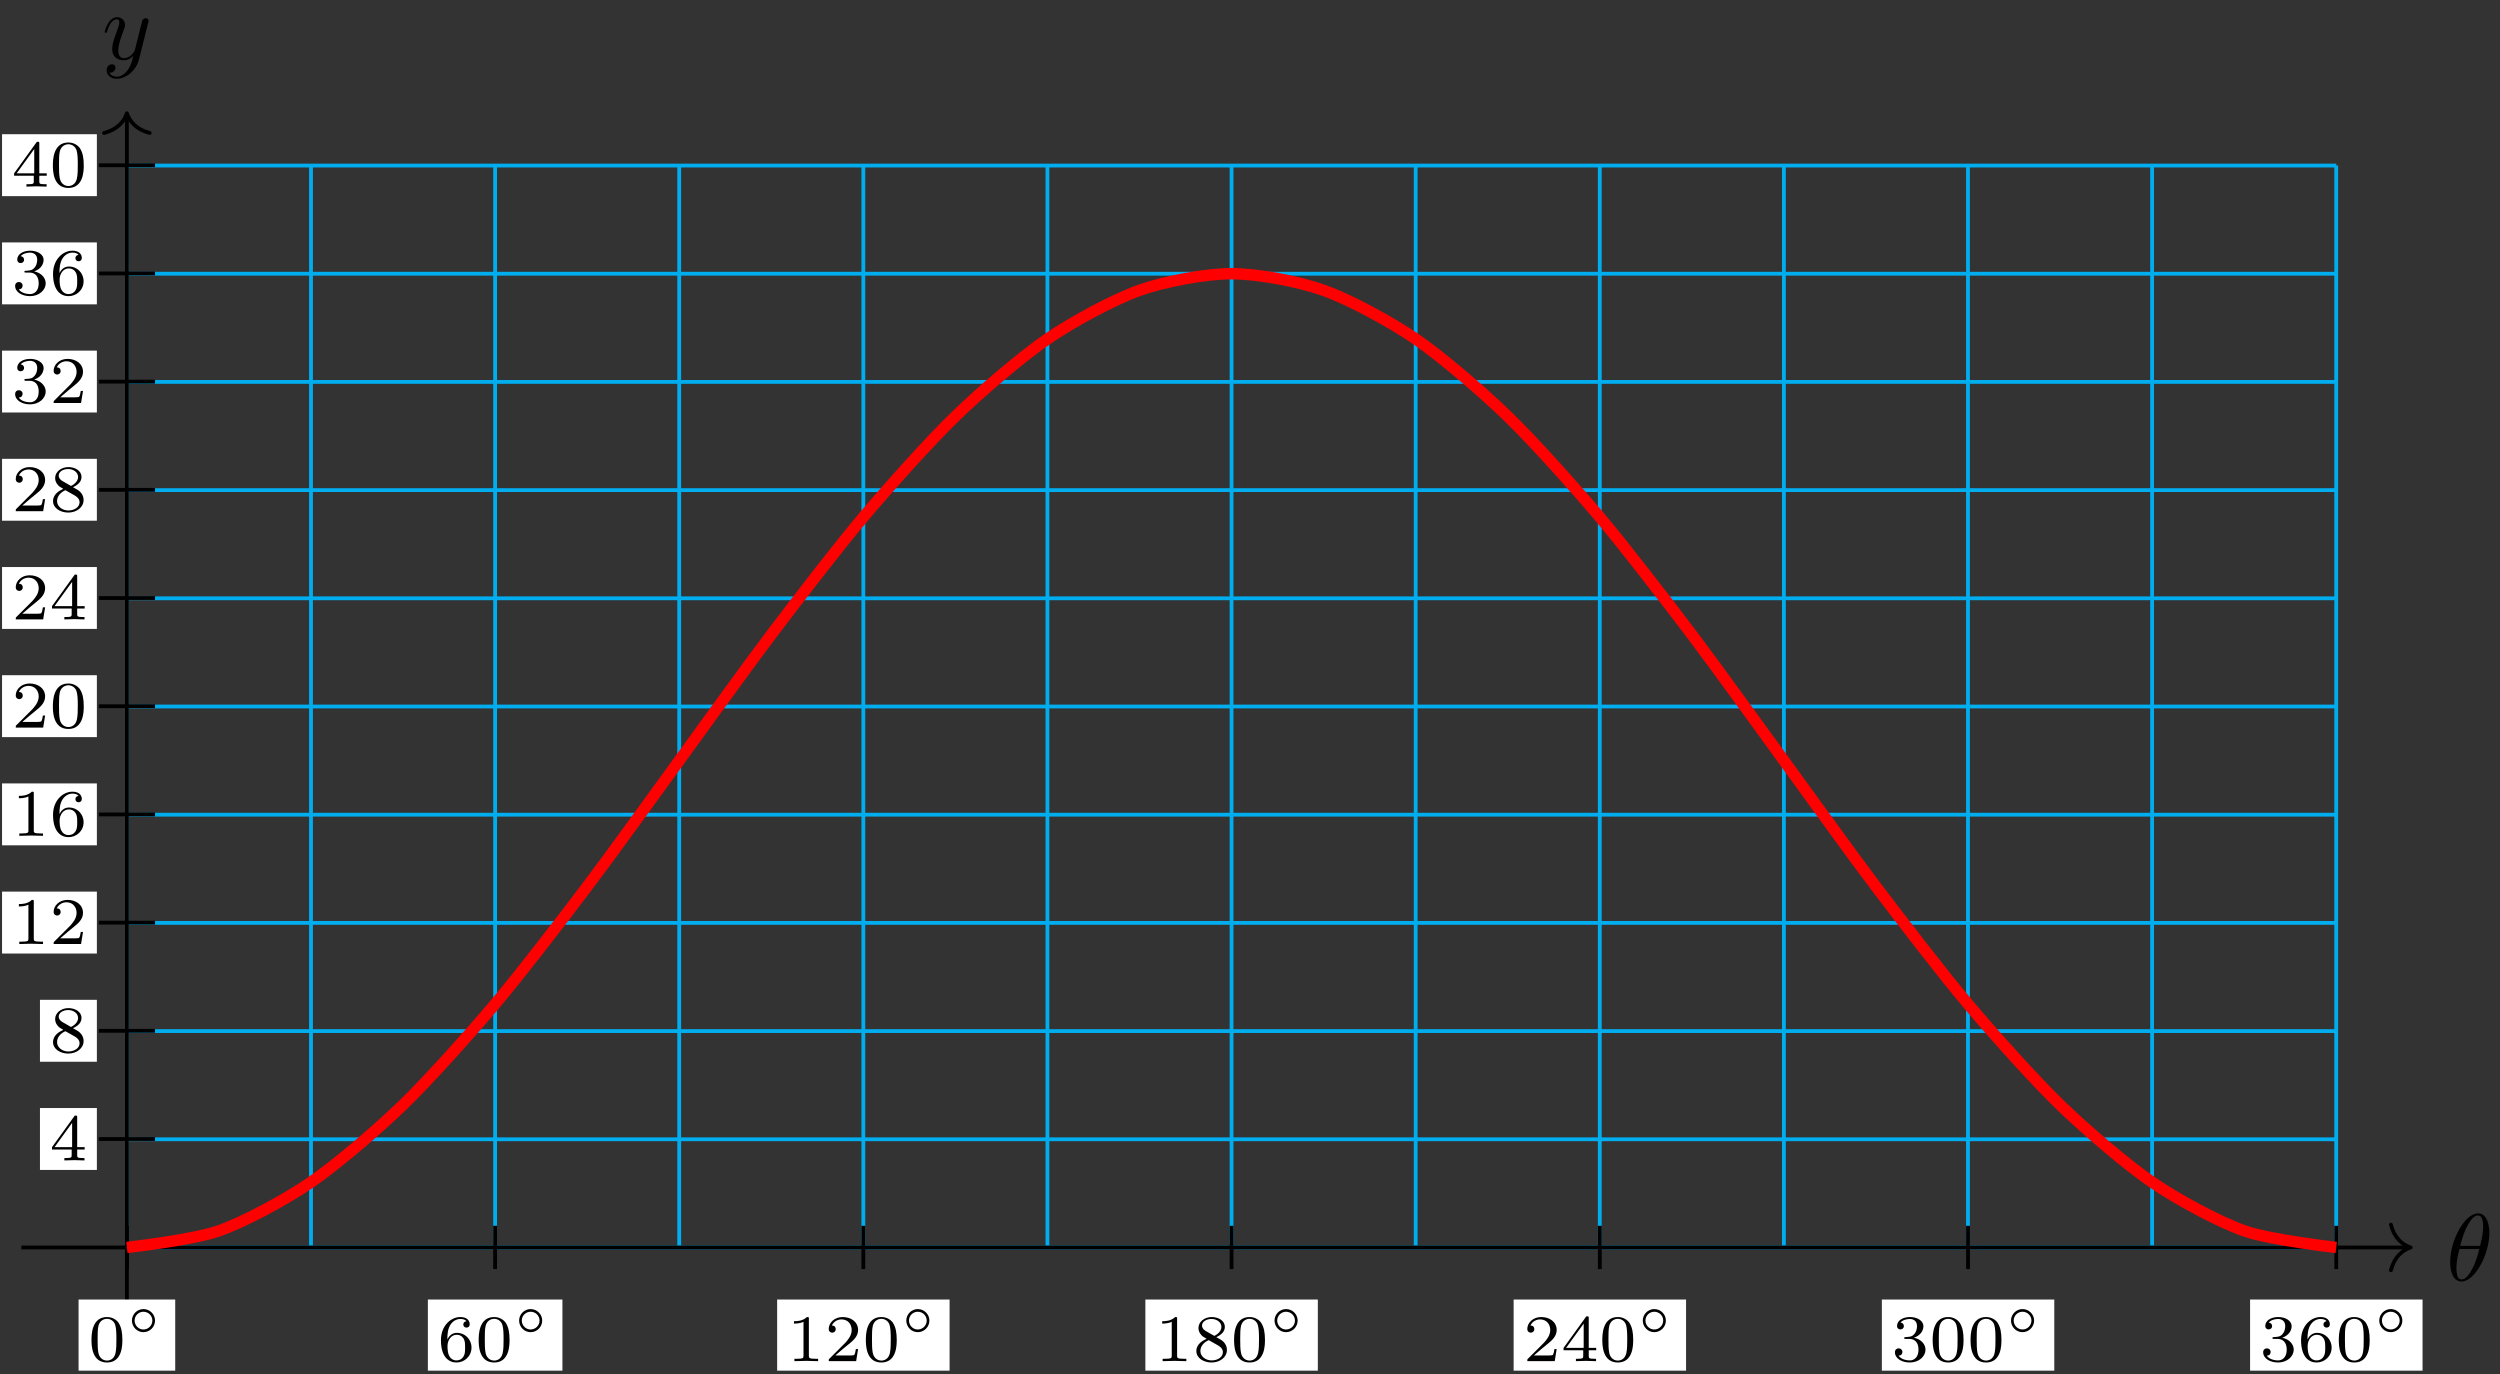 <?xml version="1.0" encoding="UTF-8"?>
<svg xmlns="http://www.w3.org/2000/svg" xmlns:xlink="http://www.w3.org/1999/xlink" width="262pt" height="144pt" viewBox="0 0 262 144" version="1.1">
<rect x="0" y="0" width="262" height="144" fill="#333333" stroke="none"/>
<defs>
<g>
<symbol overflow="visible" id="glyph0-0">
<path style="stroke:none;" d=""/>
</symbol>
<symbol overflow="visible" id="glyph0-1">
<path style="stroke:none;" d="M 4.531 -4.984 C 4.531 -5.641 4.359 -7.031 3.344 -7.031 C 1.953 -7.031 0.422 -4.219 0.422 -1.938 C 0.422 -1 0.703 0.109 1.609 0.109 C 3.016 0.109 4.531 -2.75 4.531 -4.984 Z M 1.469 -3.625 C 1.641 -4.25 1.844 -5.047 2.25 -5.766 C 2.516 -6.25 2.875 -6.812 3.328 -6.812 C 3.812 -6.812 3.875 -6.172 3.875 -5.609 C 3.875 -5.109 3.797 -4.609 3.562 -3.625 Z M 3.469 -3.297 C 3.359 -2.844 3.156 -2 2.766 -1.281 C 2.422 -0.594 2.047 -0.109 1.609 -0.109 C 1.281 -0.109 1.078 -0.406 1.078 -1.328 C 1.078 -1.75 1.141 -2.328 1.391 -3.297 Z M 3.469 -3.297 "/>
</symbol>
<symbol overflow="visible" id="glyph0-2">
<path style="stroke:none;" d="M 4.844 -3.797 C 4.891 -3.938 4.891 -3.953 4.891 -4.031 C 4.891 -4.203 4.75 -4.297 4.594 -4.297 C 4.5 -4.297 4.344 -4.234 4.25 -4.094 C 4.234 -4.031 4.141 -3.734 4.109 -3.547 C 4.031 -3.297 3.969 -3.016 3.906 -2.75 L 3.453 -0.953 C 3.422 -0.812 2.984 -0.109 2.328 -0.109 C 1.828 -0.109 1.719 -0.547 1.719 -0.922 C 1.719 -1.375 1.891 -2 2.219 -2.875 C 2.375 -3.281 2.422 -3.391 2.422 -3.594 C 2.422 -4.031 2.109 -4.406 1.609 -4.406 C 0.656 -4.406 0.297 -2.953 0.297 -2.875 C 0.297 -2.766 0.391 -2.766 0.406 -2.766 C 0.516 -2.766 0.516 -2.797 0.562 -2.953 C 0.844 -3.891 1.234 -4.188 1.578 -4.188 C 1.656 -4.188 1.828 -4.188 1.828 -3.875 C 1.828 -3.625 1.719 -3.359 1.656 -3.172 C 1.25 -2.109 1.078 -1.547 1.078 -1.078 C 1.078 -0.188 1.703 0.109 2.297 0.109 C 2.688 0.109 3.016 -0.062 3.297 -0.344 C 3.172 0.172 3.047 0.672 2.656 1.203 C 2.391 1.531 2.016 1.828 1.562 1.828 C 1.422 1.828 0.969 1.797 0.797 1.406 C 0.953 1.406 1.094 1.406 1.219 1.281 C 1.328 1.203 1.422 1.062 1.422 0.875 C 1.422 0.562 1.156 0.531 1.062 0.531 C 0.828 0.531 0.5 0.688 0.5 1.172 C 0.5 1.672 0.938 2.047 1.562 2.047 C 2.578 2.047 3.609 1.141 3.891 0.016 Z M 4.844 -3.797 "/>
</symbol>
<symbol overflow="visible" id="glyph1-0">
<path style="stroke:none;" d=""/>
</symbol>
<symbol overflow="visible" id="glyph1-1">
<path style="stroke:none;" d="M 3.594 -2.219 C 3.594 -2.984 3.5 -3.547 3.188 -4.031 C 2.969 -4.344 2.531 -4.625 1.984 -4.625 C 0.359 -4.625 0.359 -2.719 0.359 -2.219 C 0.359 -1.719 0.359 0.141 1.984 0.141 C 3.594 0.141 3.594 -1.719 3.594 -2.219 Z M 1.984 -0.062 C 1.656 -0.062 1.234 -0.25 1.094 -0.812 C 1 -1.219 1 -1.797 1 -2.312 C 1 -2.828 1 -3.359 1.094 -3.734 C 1.25 -4.281 1.688 -4.438 1.984 -4.438 C 2.359 -4.438 2.719 -4.203 2.844 -3.797 C 2.953 -3.422 2.969 -2.922 2.969 -2.312 C 2.969 -1.797 2.969 -1.281 2.875 -0.844 C 2.734 -0.203 2.266 -0.062 1.984 -0.062 Z M 1.984 -0.062 "/>
</symbol>
<symbol overflow="visible" id="glyph1-2">
<path style="stroke:none;" d="M 1.047 -2.281 C 1.047 -2.844 1.094 -3.359 1.359 -3.797 C 1.594 -4.172 1.969 -4.422 2.422 -4.422 C 2.625 -4.422 2.906 -4.375 3.047 -4.188 C 2.875 -4.172 2.719 -4.047 2.719 -3.844 C 2.719 -3.672 2.844 -3.516 3.047 -3.516 C 3.266 -3.516 3.391 -3.656 3.391 -3.859 C 3.391 -4.266 3.094 -4.625 2.406 -4.625 C 1.406 -4.625 0.375 -3.703 0.375 -2.203 C 0.375 -0.406 1.219 0.141 2 0.141 C 2.844 0.141 3.578 -0.516 3.578 -1.422 C 3.578 -2.312 2.875 -2.969 2.062 -2.969 C 1.5 -2.969 1.203 -2.594 1.047 -2.281 Z M 2 -0.078 C 1.641 -0.078 1.375 -0.281 1.219 -0.594 C 1.125 -0.797 1.062 -1.156 1.062 -1.562 C 1.062 -2.25 1.469 -2.766 2.031 -2.766 C 2.344 -2.766 2.562 -2.641 2.734 -2.391 C 2.906 -2.125 2.906 -1.828 2.906 -1.422 C 2.906 -1.031 2.906 -0.734 2.719 -0.453 C 2.562 -0.219 2.328 -0.078 2 -0.078 Z M 2 -0.078 "/>
</symbol>
<symbol overflow="visible" id="glyph1-3">
<path style="stroke:none;" d="M 2.328 -4.438 C 2.328 -4.625 2.328 -4.625 2.125 -4.625 C 1.672 -4.188 1.047 -4.188 0.766 -4.188 L 0.766 -3.938 C 0.922 -3.938 1.391 -3.938 1.766 -4.125 L 1.766 -0.578 C 1.766 -0.344 1.766 -0.25 1.078 -0.25 L 0.812 -0.25 L 0.812 0 C 0.938 0 1.797 -0.031 2.047 -0.031 C 2.266 -0.031 3.141 0 3.297 0 L 3.297 -0.25 L 3.031 -0.25 C 2.328 -0.25 2.328 -0.344 2.328 -0.578 Z M 2.328 -4.438 "/>
</symbol>
<symbol overflow="visible" id="glyph1-4">
<path style="stroke:none;" d="M 3.516 -1.266 L 3.281 -1.266 C 3.266 -1.109 3.188 -0.703 3.094 -0.641 C 3.047 -0.594 2.516 -0.594 2.406 -0.594 L 1.125 -0.594 C 1.859 -1.234 2.109 -1.438 2.516 -1.766 C 3.031 -2.172 3.516 -2.609 3.516 -3.266 C 3.516 -4.109 2.781 -4.625 1.891 -4.625 C 1.031 -4.625 0.438 -4.016 0.438 -3.375 C 0.438 -3.031 0.734 -2.984 0.812 -2.984 C 0.969 -2.984 1.172 -3.109 1.172 -3.359 C 1.172 -3.484 1.125 -3.734 0.766 -3.734 C 0.984 -4.219 1.453 -4.375 1.781 -4.375 C 2.484 -4.375 2.844 -3.828 2.844 -3.266 C 2.844 -2.656 2.406 -2.188 2.188 -1.938 L 0.516 -0.266 C 0.438 -0.203 0.438 -0.188 0.438 0 L 3.312 0 Z M 3.516 -1.266 "/>
</symbol>
<symbol overflow="visible" id="glyph1-5">
<path style="stroke:none;" d="M 2.469 -2.516 C 3.016 -2.781 3.359 -3.109 3.359 -3.594 C 3.359 -4.266 2.656 -4.625 1.984 -4.625 C 1.219 -4.625 0.594 -4.125 0.594 -3.469 C 0.594 -3.141 0.75 -2.906 0.875 -2.766 C 1 -2.609 1.047 -2.578 1.453 -2.344 C 1.062 -2.172 0.375 -1.797 0.375 -1.062 C 0.375 -0.297 1.172 0.141 1.969 0.141 C 2.859 0.141 3.578 -0.422 3.578 -1.172 C 3.578 -1.641 3.312 -2.031 2.906 -2.266 C 2.812 -2.328 2.578 -2.453 2.469 -2.516 Z M 1.344 -3.172 C 1.156 -3.281 0.969 -3.469 0.969 -3.734 C 0.969 -4.172 1.469 -4.422 1.969 -4.422 C 2.516 -4.422 3 -4.078 3 -3.594 C 3 -2.969 2.266 -2.656 2.266 -2.656 C 2.25 -2.656 2.234 -2.656 2.188 -2.688 Z M 1.672 -2.203 L 2.641 -1.656 C 2.812 -1.547 3.156 -1.344 3.156 -0.938 C 3.156 -0.406 2.578 -0.078 1.984 -0.078 C 1.344 -0.078 0.797 -0.5 0.797 -1.062 C 0.797 -1.578 1.172 -1.984 1.672 -2.203 Z M 1.672 -2.203 "/>
</symbol>
<symbol overflow="visible" id="glyph1-6">
<path style="stroke:none;" d="M 3.688 -1.141 L 3.688 -1.391 L 2.906 -1.391 L 2.906 -4.5 C 2.906 -4.641 2.906 -4.703 2.766 -4.703 C 2.672 -4.703 2.641 -4.703 2.578 -4.594 L 0.266 -1.391 L 0.266 -1.141 L 2.328 -1.141 L 2.328 -0.578 C 2.328 -0.328 2.328 -0.25 1.75 -0.25 L 1.562 -0.25 L 1.562 0 C 1.922 -0.016 2.359 -0.031 2.609 -0.031 C 2.875 -0.031 3.312 -0.016 3.672 0 L 3.672 -0.25 L 3.484 -0.25 C 2.906 -0.25 2.906 -0.328 2.906 -0.578 L 2.906 -1.141 Z M 2.375 -3.938 L 2.375 -1.391 L 0.531 -1.391 Z M 2.375 -3.938 "/>
</symbol>
<symbol overflow="visible" id="glyph1-7">
<path style="stroke:none;" d="M 1.906 -2.328 C 2.453 -2.328 2.844 -1.953 2.844 -1.203 C 2.844 -0.344 2.328 -0.078 1.938 -0.078 C 1.656 -0.078 1.031 -0.156 0.75 -0.578 C 1.078 -0.578 1.156 -0.812 1.156 -0.969 C 1.156 -1.188 0.984 -1.344 0.766 -1.344 C 0.578 -1.344 0.375 -1.219 0.375 -0.938 C 0.375 -0.281 1.094 0.141 1.938 0.141 C 2.906 0.141 3.578 -0.516 3.578 -1.203 C 3.578 -1.75 3.141 -2.297 2.375 -2.453 C 3.094 -2.719 3.359 -3.234 3.359 -3.672 C 3.359 -4.219 2.734 -4.625 1.953 -4.625 C 1.188 -4.625 0.594 -4.25 0.594 -3.688 C 0.594 -3.453 0.75 -3.328 0.953 -3.328 C 1.172 -3.328 1.312 -3.484 1.312 -3.672 C 1.312 -3.875 1.172 -4.031 0.953 -4.047 C 1.203 -4.344 1.672 -4.422 1.938 -4.422 C 2.25 -4.422 2.688 -4.266 2.688 -3.672 C 2.688 -3.375 2.594 -3.047 2.406 -2.844 C 2.188 -2.578 1.984 -2.562 1.641 -2.531 C 1.469 -2.516 1.453 -2.516 1.422 -2.516 C 1.406 -2.516 1.344 -2.5 1.344 -2.422 C 1.344 -2.328 1.406 -2.328 1.531 -2.328 Z M 1.906 -2.328 "/>
</symbol>
<symbol overflow="visible" id="glyph2-0">
<path style="stroke:none;" d=""/>
</symbol>
<symbol overflow="visible" id="glyph2-1">
<path style="stroke:none;" d="M 3.047 -1.25 C 3.047 -1.906 2.5 -2.453 1.828 -2.453 C 1.172 -2.453 0.625 -1.906 0.625 -1.25 C 0.625 -0.578 1.172 -0.031 1.828 -0.031 C 2.5 -0.031 3.047 -0.578 3.047 -1.25 Z M 1.828 -0.312 C 1.328 -0.312 0.906 -0.734 0.906 -1.25 C 0.906 -1.766 1.328 -2.172 1.828 -2.172 C 2.344 -2.172 2.766 -1.766 2.766 -1.25 C 2.766 -0.734 2.344 -0.312 1.828 -0.312 Z M 1.828 -0.312 "/>
</symbol>
</g>
</defs>
<g id="surface1">
<path style="fill:none;stroke-width:0.399;stroke-linecap:butt;stroke-linejoin:miter;stroke:rgb(0%,67.839%,93.729%);stroke-opacity:1;stroke-miterlimit:10;" d="M -0.001 -0.001 L 231.543 -0.001 M -0.001 11.338 L 231.543 11.338 M -0.001 22.677 L 231.543 22.677 M -0.001 34.016 L 231.543 34.016 M -0.001 45.355 L 231.543 45.355 M -0.001 56.693 L 231.543 56.693 M -0.001 68.032 L 231.543 68.032 M -0.001 79.371 L 231.543 79.371 M -0.001 90.71 L 231.543 90.71 M -0.001 102.049 L 231.543 102.049 M -0.001 113.384 L 231.543 113.384 M -0.001 -0.001 L -0.001 113.387 M 19.295 -0.001 L 19.295 113.387 M 38.591 -0.001 L 38.591 113.387 M 57.884 -0.001 L 57.884 113.387 M 77.18 -0.001 L 77.18 113.387 M 96.473 -0.001 L 96.473 113.387 M 115.769 -0.001 L 115.769 113.387 M 135.065 -0.001 L 135.065 113.387 M 154.358 -0.001 L 154.358 113.387 M 173.654 -0.001 L 173.654 113.387 M 192.946 -0.001 L 192.946 113.387 M 212.243 -0.001 L 212.243 113.387 M 231.539 -0.001 L 231.539 113.387 " transform="matrix(1,0,0,-1,13.298,130.734)"/>
<path style="fill:none;stroke-width:0.399;stroke-linecap:butt;stroke-linejoin:miter;stroke:rgb(0%,0%,0%);stroke-opacity:1;stroke-miterlimit:10;" d="M -11.055 -0.001 L 239.132 -0.001 " transform="matrix(1,0,0,-1,13.298,130.734)"/>
<path style="fill:none;stroke-width:0.399;stroke-linecap:round;stroke-linejoin:round;stroke:rgb(0%,0%,0%);stroke-opacity:1;stroke-miterlimit:10;" d="M -2.071 2.39 C -1.696 0.956 -0.852 0.28 -0 -0.001 C -0.852 -0.278 -1.696 -0.958 -2.071 -2.391 " transform="matrix(1,0,0,-1,252.637,130.734)"/>
<g style="fill:rgb(0%,0%,0%);fill-opacity:1;">
  <use xlink:href="#glyph0-1" x="256.356" y="134.193"/>
</g>
<path style="fill:none;stroke-width:0.399;stroke-linecap:butt;stroke-linejoin:miter;stroke:rgb(0%,0%,0%);stroke-opacity:1;stroke-miterlimit:10;" d="M -0.001 -8.504 L -0.001 118.657 " transform="matrix(1,0,0,-1,13.298,130.734)"/>
<path style="fill:none;stroke-width:0.399;stroke-linecap:round;stroke-linejoin:round;stroke:rgb(0%,0%,0%);stroke-opacity:1;stroke-miterlimit:10;" d="M -2.072 2.392 C -1.693 0.958 -0.849 0.278 -0.002 0.001 C -0.849 -0.28 -1.693 -0.956 -2.072 -2.389 " transform="matrix(0,-1,-1,0,13.298,11.866)"/>
<g style="fill:rgb(0%,0%,0%);fill-opacity:1;">
  <use xlink:href="#glyph0-2" x="10.677" y="6.208"/>
</g>
<path style="fill:none;stroke-width:0.399;stroke-linecap:butt;stroke-linejoin:miter;stroke:rgb(0%,0%,0%);stroke-opacity:1;stroke-miterlimit:10;" d="M -0.001 2.269 L -0.001 -2.266 " transform="matrix(1,0,0,-1,13.298,130.734)"/>
<path style=" stroke:none;fill-rule:nonzero;fill:rgb(100%,100%,100%);fill-opacity:1;" d="M 8.234 143.645 L 18.363 143.645 L 18.363 136.191 L 8.234 136.191 Z M 8.234 143.645 "/>
<g style="fill:rgb(0%,0%,0%);fill-opacity:1;">
  <use xlink:href="#glyph1-1" x="9.23" y="142.65"/>
</g>
<g style="fill:rgb(0%,0%,0%);fill-opacity:1;">
  <use xlink:href="#glyph2-1" x="13.201" y="139.643"/>
</g>
<path style="fill:none;stroke-width:0.399;stroke-linecap:butt;stroke-linejoin:miter;stroke:rgb(0%,0%,0%);stroke-opacity:1;stroke-miterlimit:10;" d="M 38.591 2.269 L 38.591 -2.266 " transform="matrix(1,0,0,-1,13.298,130.734)"/>
<path style=" stroke:none;fill-rule:nonzero;fill:rgb(100%,100%,100%);fill-opacity:1;" d="M 44.84 143.645 L 58.941 143.645 L 58.941 136.191 L 44.84 136.191 Z M 44.84 143.645 "/>
<g style="fill:rgb(0%,0%,0%);fill-opacity:1;">
  <use xlink:href="#glyph1-2" x="45.835" y="142.65"/>
  <use xlink:href="#glyph1-1" x="49.806" y="142.65"/>
</g>
<g style="fill:rgb(0%,0%,0%);fill-opacity:1;">
  <use xlink:href="#glyph2-1" x="53.777" y="139.643"/>
</g>
<path style="fill:none;stroke-width:0.399;stroke-linecap:butt;stroke-linejoin:miter;stroke:rgb(0%,0%,0%);stroke-opacity:1;stroke-miterlimit:10;" d="M 77.18 2.269 L 77.18 -2.266 " transform="matrix(1,0,0,-1,13.298,130.734)"/>
<path style=" stroke:none;fill-rule:nonzero;fill:rgb(100%,100%,100%);fill-opacity:1;" d="M 81.445 143.645 L 99.516 143.645 L 99.516 136.191 L 81.445 136.191 Z M 81.445 143.645 "/>
<g style="fill:rgb(0%,0%,0%);fill-opacity:1;">
  <use xlink:href="#glyph1-3" x="82.441" y="142.65"/>
  <use xlink:href="#glyph1-4" x="86.412" y="142.65"/>
  <use xlink:href="#glyph1-1" x="90.383" y="142.65"/>
</g>
<g style="fill:rgb(0%,0%,0%);fill-opacity:1;">
  <use xlink:href="#glyph2-1" x="94.354" y="139.643"/>
</g>
<path style="fill:none;stroke-width:0.399;stroke-linecap:butt;stroke-linejoin:miter;stroke:rgb(0%,0%,0%);stroke-opacity:1;stroke-miterlimit:10;" d="M 115.769 2.269 L 115.769 -2.266 " transform="matrix(1,0,0,-1,13.298,130.734)"/>
<path style=" stroke:none;fill-rule:nonzero;fill:rgb(100%,100%,100%);fill-opacity:1;" d="M 120.035 143.645 L 138.109 143.645 L 138.109 136.191 L 120.035 136.191 Z M 120.035 143.645 "/>
<g style="fill:rgb(0%,0%,0%);fill-opacity:1;">
  <use xlink:href="#glyph1-3" x="121.032" y="142.65"/>
  <use xlink:href="#glyph1-5" x="125.003" y="142.65"/>
  <use xlink:href="#glyph1-1" x="128.974" y="142.65"/>
</g>
<g style="fill:rgb(0%,0%,0%);fill-opacity:1;">
  <use xlink:href="#glyph2-1" x="132.946" y="139.643"/>
</g>
<path style="fill:none;stroke-width:0.399;stroke-linecap:butt;stroke-linejoin:miter;stroke:rgb(0%,0%,0%);stroke-opacity:1;stroke-miterlimit:10;" d="M 154.361 2.269 L 154.361 -2.266 " transform="matrix(1,0,0,-1,13.298,130.734)"/>
<path style=" stroke:none;fill-rule:nonzero;fill:rgb(100%,100%,100%);fill-opacity:1;" d="M 158.629 143.645 L 176.699 143.645 L 176.699 136.191 L 158.629 136.191 Z M 158.629 143.645 "/>
<g style="fill:rgb(0%,0%,0%);fill-opacity:1;">
  <use xlink:href="#glyph1-4" x="159.623" y="142.65"/>
  <use xlink:href="#glyph1-6" x="163.594" y="142.65"/>
  <use xlink:href="#glyph1-1" x="167.565" y="142.65"/>
</g>
<g style="fill:rgb(0%,0%,0%);fill-opacity:1;">
  <use xlink:href="#glyph2-1" x="171.537" y="139.643"/>
</g>
<path style="fill:none;stroke-width:0.399;stroke-linecap:butt;stroke-linejoin:miter;stroke:rgb(0%,0%,0%);stroke-opacity:1;stroke-miterlimit:10;" d="M 192.95 2.269 L 192.95 -2.266 " transform="matrix(1,0,0,-1,13.298,130.734)"/>
<path style=" stroke:none;fill-rule:nonzero;fill:rgb(100%,100%,100%);fill-opacity:1;" d="M 197.219 143.645 L 215.289 143.645 L 215.289 136.191 L 197.219 136.191 Z M 197.219 143.645 "/>
<g style="fill:rgb(0%,0%,0%);fill-opacity:1;">
  <use xlink:href="#glyph1-7" x="198.215" y="142.65"/>
  <use xlink:href="#glyph1-1" x="202.186" y="142.65"/>
  <use xlink:href="#glyph1-1" x="206.157" y="142.65"/>
</g>
<g style="fill:rgb(0%,0%,0%);fill-opacity:1;">
  <use xlink:href="#glyph2-1" x="210.128" y="139.643"/>
</g>
<path style="fill:none;stroke-width:0.399;stroke-linecap:butt;stroke-linejoin:miter;stroke:rgb(0%,0%,0%);stroke-opacity:1;stroke-miterlimit:10;" d="M 231.543 2.269 L 231.543 -2.266 " transform="matrix(1,0,0,-1,13.298,130.734)"/>
<path style=" stroke:none;fill-rule:nonzero;fill:rgb(100%,100%,100%);fill-opacity:1;" d="M 235.809 143.645 L 253.883 143.645 L 253.883 136.191 L 235.809 136.191 Z M 235.809 143.645 "/>
<g style="fill:rgb(0%,0%,0%);fill-opacity:1;">
  <use xlink:href="#glyph1-7" x="236.806" y="142.65"/>
  <use xlink:href="#glyph1-2" x="240.777" y="142.65"/>
  <use xlink:href="#glyph1-1" x="244.748" y="142.65"/>
</g>
<g style="fill:rgb(0%,0%,0%);fill-opacity:1;">
  <use xlink:href="#glyph2-1" x="248.719" y="139.643"/>
</g>
<path style="fill:none;stroke-width:0.399;stroke-linecap:butt;stroke-linejoin:miter;stroke:rgb(0%,0%,0%);stroke-opacity:1;stroke-miterlimit:10;" d="M 2.948 11.365 L -2.946 11.365 " transform="matrix(1,0,0,-1,13.298,130.734)"/>
<path style=" stroke:none;fill-rule:nonzero;fill:rgb(100%,100%,100%);fill-opacity:1;" d="M 4.188 122.609 L 10.152 122.609 L 10.152 116.121 L 4.188 116.121 Z M 4.188 122.609 "/>
<g style="fill:rgb(0%,0%,0%);fill-opacity:1;">
  <use xlink:href="#glyph1-6" x="5.183" y="121.613"/>
</g>
<path style="fill:none;stroke-width:0.399;stroke-linecap:butt;stroke-linejoin:miter;stroke:rgb(0%,0%,0%);stroke-opacity:1;stroke-miterlimit:10;" d="M 2.948 22.704 L -2.946 22.704 " transform="matrix(1,0,0,-1,13.298,130.734)"/>
<path style=" stroke:none;fill-rule:nonzero;fill:rgb(100%,100%,100%);fill-opacity:1;" d="M 4.188 111.27 L 10.152 111.27 L 10.152 104.781 L 4.188 104.781 Z M 4.188 111.27 "/>
<g style="fill:rgb(0%,0%,0%);fill-opacity:1;">
  <use xlink:href="#glyph1-5" x="5.183" y="110.274"/>
</g>
<path style="fill:none;stroke-width:0.399;stroke-linecap:butt;stroke-linejoin:miter;stroke:rgb(0%,0%,0%);stroke-opacity:1;stroke-miterlimit:10;" d="M 2.948 34.043 L -2.946 34.043 " transform="matrix(1,0,0,-1,13.298,130.734)"/>
<path style=" stroke:none;fill-rule:nonzero;fill:rgb(100%,100%,100%);fill-opacity:1;" d="M 0.215 99.93 L 10.152 99.93 L 10.152 93.441 L 0.215 93.441 Z M 0.215 99.93 "/>
<g style="fill:rgb(0%,0%,0%);fill-opacity:1;">
  <use xlink:href="#glyph1-3" x="1.212" y="98.934"/>
  <use xlink:href="#glyph1-4" x="5.183" y="98.934"/>
</g>
<path style="fill:none;stroke-width:0.399;stroke-linecap:butt;stroke-linejoin:miter;stroke:rgb(0%,0%,0%);stroke-opacity:1;stroke-miterlimit:10;" d="M 2.948 45.382 L -2.946 45.382 " transform="matrix(1,0,0,-1,13.298,130.734)"/>
<path style=" stroke:none;fill-rule:nonzero;fill:rgb(100%,100%,100%);fill-opacity:1;" d="M 0.215 88.59 L 10.152 88.59 L 10.152 82.102 L 0.215 82.102 Z M 0.215 88.59 "/>
<g style="fill:rgb(0%,0%,0%);fill-opacity:1;">
  <use xlink:href="#glyph1-3" x="1.212" y="87.594"/>
  <use xlink:href="#glyph1-2" x="5.183" y="87.594"/>
</g>
<path style="fill:none;stroke-width:0.399;stroke-linecap:butt;stroke-linejoin:miter;stroke:rgb(0%,0%,0%);stroke-opacity:1;stroke-miterlimit:10;" d="M 2.948 56.721 L -2.946 56.721 " transform="matrix(1,0,0,-1,13.298,130.734)"/>
<path style=" stroke:none;fill-rule:nonzero;fill:rgb(100%,100%,100%);fill-opacity:1;" d="M 0.215 77.25 L 10.152 77.25 L 10.152 70.762 L 0.215 70.762 Z M 0.215 77.25 "/>
<g style="fill:rgb(0%,0%,0%);fill-opacity:1;">
  <use xlink:href="#glyph1-4" x="1.212" y="76.255"/>
  <use xlink:href="#glyph1-1" x="5.183" y="76.255"/>
</g>
<path style="fill:none;stroke-width:0.399;stroke-linecap:butt;stroke-linejoin:miter;stroke:rgb(0%,0%,0%);stroke-opacity:1;stroke-miterlimit:10;" d="M 2.948 68.06 L -2.946 68.06 " transform="matrix(1,0,0,-1,13.298,130.734)"/>
<path style=" stroke:none;fill-rule:nonzero;fill:rgb(100%,100%,100%);fill-opacity:1;" d="M 0.215 65.91 L 10.152 65.91 L 10.152 59.426 L 0.215 59.426 Z M 0.215 65.91 "/>
<g style="fill:rgb(0%,0%,0%);fill-opacity:1;">
  <use xlink:href="#glyph1-4" x="1.212" y="64.915"/>
  <use xlink:href="#glyph1-6" x="5.183" y="64.915"/>
</g>
<path style="fill:none;stroke-width:0.399;stroke-linecap:butt;stroke-linejoin:miter;stroke:rgb(0%,0%,0%);stroke-opacity:1;stroke-miterlimit:10;" d="M 2.948 79.398 L -2.946 79.398 " transform="matrix(1,0,0,-1,13.298,130.734)"/>
<path style=" stroke:none;fill-rule:nonzero;fill:rgb(100%,100%,100%);fill-opacity:1;" d="M 0.215 54.57 L 10.152 54.57 L 10.152 48.086 L 0.215 48.086 Z M 0.215 54.57 "/>
<g style="fill:rgb(0%,0%,0%);fill-opacity:1;">
  <use xlink:href="#glyph1-4" x="1.212" y="53.576"/>
  <use xlink:href="#glyph1-5" x="5.183" y="53.576"/>
</g>
<path style="fill:none;stroke-width:0.399;stroke-linecap:butt;stroke-linejoin:miter;stroke:rgb(0%,0%,0%);stroke-opacity:1;stroke-miterlimit:10;" d="M 2.948 90.737 L -2.946 90.737 " transform="matrix(1,0,0,-1,13.298,130.734)"/>
<path style=" stroke:none;fill-rule:nonzero;fill:rgb(100%,100%,100%);fill-opacity:1;" d="M 0.215 43.23 L 10.152 43.23 L 10.152 36.746 L 0.215 36.746 Z M 0.215 43.23 "/>
<g style="fill:rgb(0%,0%,0%);fill-opacity:1;">
  <use xlink:href="#glyph1-7" x="1.212" y="42.236"/>
  <use xlink:href="#glyph1-4" x="5.183" y="42.236"/>
</g>
<path style="fill:none;stroke-width:0.399;stroke-linecap:butt;stroke-linejoin:miter;stroke:rgb(0%,0%,0%);stroke-opacity:1;stroke-miterlimit:10;" d="M 2.948 102.076 L -2.946 102.076 " transform="matrix(1,0,0,-1,13.298,130.734)"/>
<path style=" stroke:none;fill-rule:nonzero;fill:rgb(100%,100%,100%);fill-opacity:1;" d="M 0.215 31.895 L 10.152 31.895 L 10.152 25.406 L 0.215 25.406 Z M 0.215 31.895 "/>
<g style="fill:rgb(0%,0%,0%);fill-opacity:1;">
  <use xlink:href="#glyph1-7" x="1.212" y="30.897"/>
  <use xlink:href="#glyph1-2" x="5.183" y="30.897"/>
</g>
<path style="fill:none;stroke-width:0.399;stroke-linecap:butt;stroke-linejoin:miter;stroke:rgb(0%,0%,0%);stroke-opacity:1;stroke-miterlimit:10;" d="M 2.948 113.415 L -2.946 113.415 " transform="matrix(1,0,0,-1,13.298,130.734)"/>
<path style=" stroke:none;fill-rule:nonzero;fill:rgb(100%,100%,100%);fill-opacity:1;" d="M 0.215 20.555 L 10.152 20.555 L 10.152 14.066 L 0.215 14.066 Z M 0.215 20.555 "/>
<g style="fill:rgb(0%,0%,0%);fill-opacity:1;">
  <use xlink:href="#glyph1-6" x="1.212" y="19.557"/>
  <use xlink:href="#glyph1-1" x="5.183" y="19.557"/>
</g>
<path style="fill:none;stroke-width:1.196;stroke-linecap:butt;stroke-linejoin:miter;stroke:rgb(100%,0%,0%);stroke-opacity:1;stroke-miterlimit:10;" d="M -0.001 -0.001 C -0.001 -0.001 6.971 0.792 9.647 1.741 C 12.323 2.686 16.619 5.003 19.295 6.838 C 21.971 8.67 26.264 12.354 28.943 14.947 C 31.619 17.537 35.912 22.337 38.591 25.513 C 41.267 28.684 45.56 34.277 48.236 37.82 C 50.915 41.359 55.208 47.358 57.884 51.022 C 60.56 54.69 64.856 60.689 67.532 64.228 C 70.208 67.767 74.501 73.36 77.18 76.535 C 79.856 79.707 84.149 84.511 86.828 87.101 C 89.504 89.694 93.797 93.378 96.473 95.209 C 99.152 97.041 103.445 99.361 106.121 100.307 C 108.8 101.256 113.093 102.049 115.769 102.049 C 118.445 102.049 122.737 101.26 125.417 100.311 C 128.093 99.361 132.386 97.045 135.065 95.213 C 137.741 93.381 142.034 89.698 144.709 87.105 C 147.389 84.515 151.682 79.711 154.358 76.539 C 157.037 73.364 161.33 67.77 164.006 64.232 C 166.681 60.693 170.974 54.694 173.654 51.03 C 176.33 47.362 180.622 41.363 183.302 37.824 C 185.978 34.285 190.271 28.688 192.946 25.516 C 195.626 22.341 199.919 17.541 202.594 14.951 C 205.274 12.357 209.567 8.67 212.243 6.838 C 214.918 5.007 219.211 2.69 221.891 1.741 C 224.566 0.792 231.539 -0.001 231.539 -0.001 " transform="matrix(1,0,0,-1,13.298,130.734)"/>
</g>
</svg>
